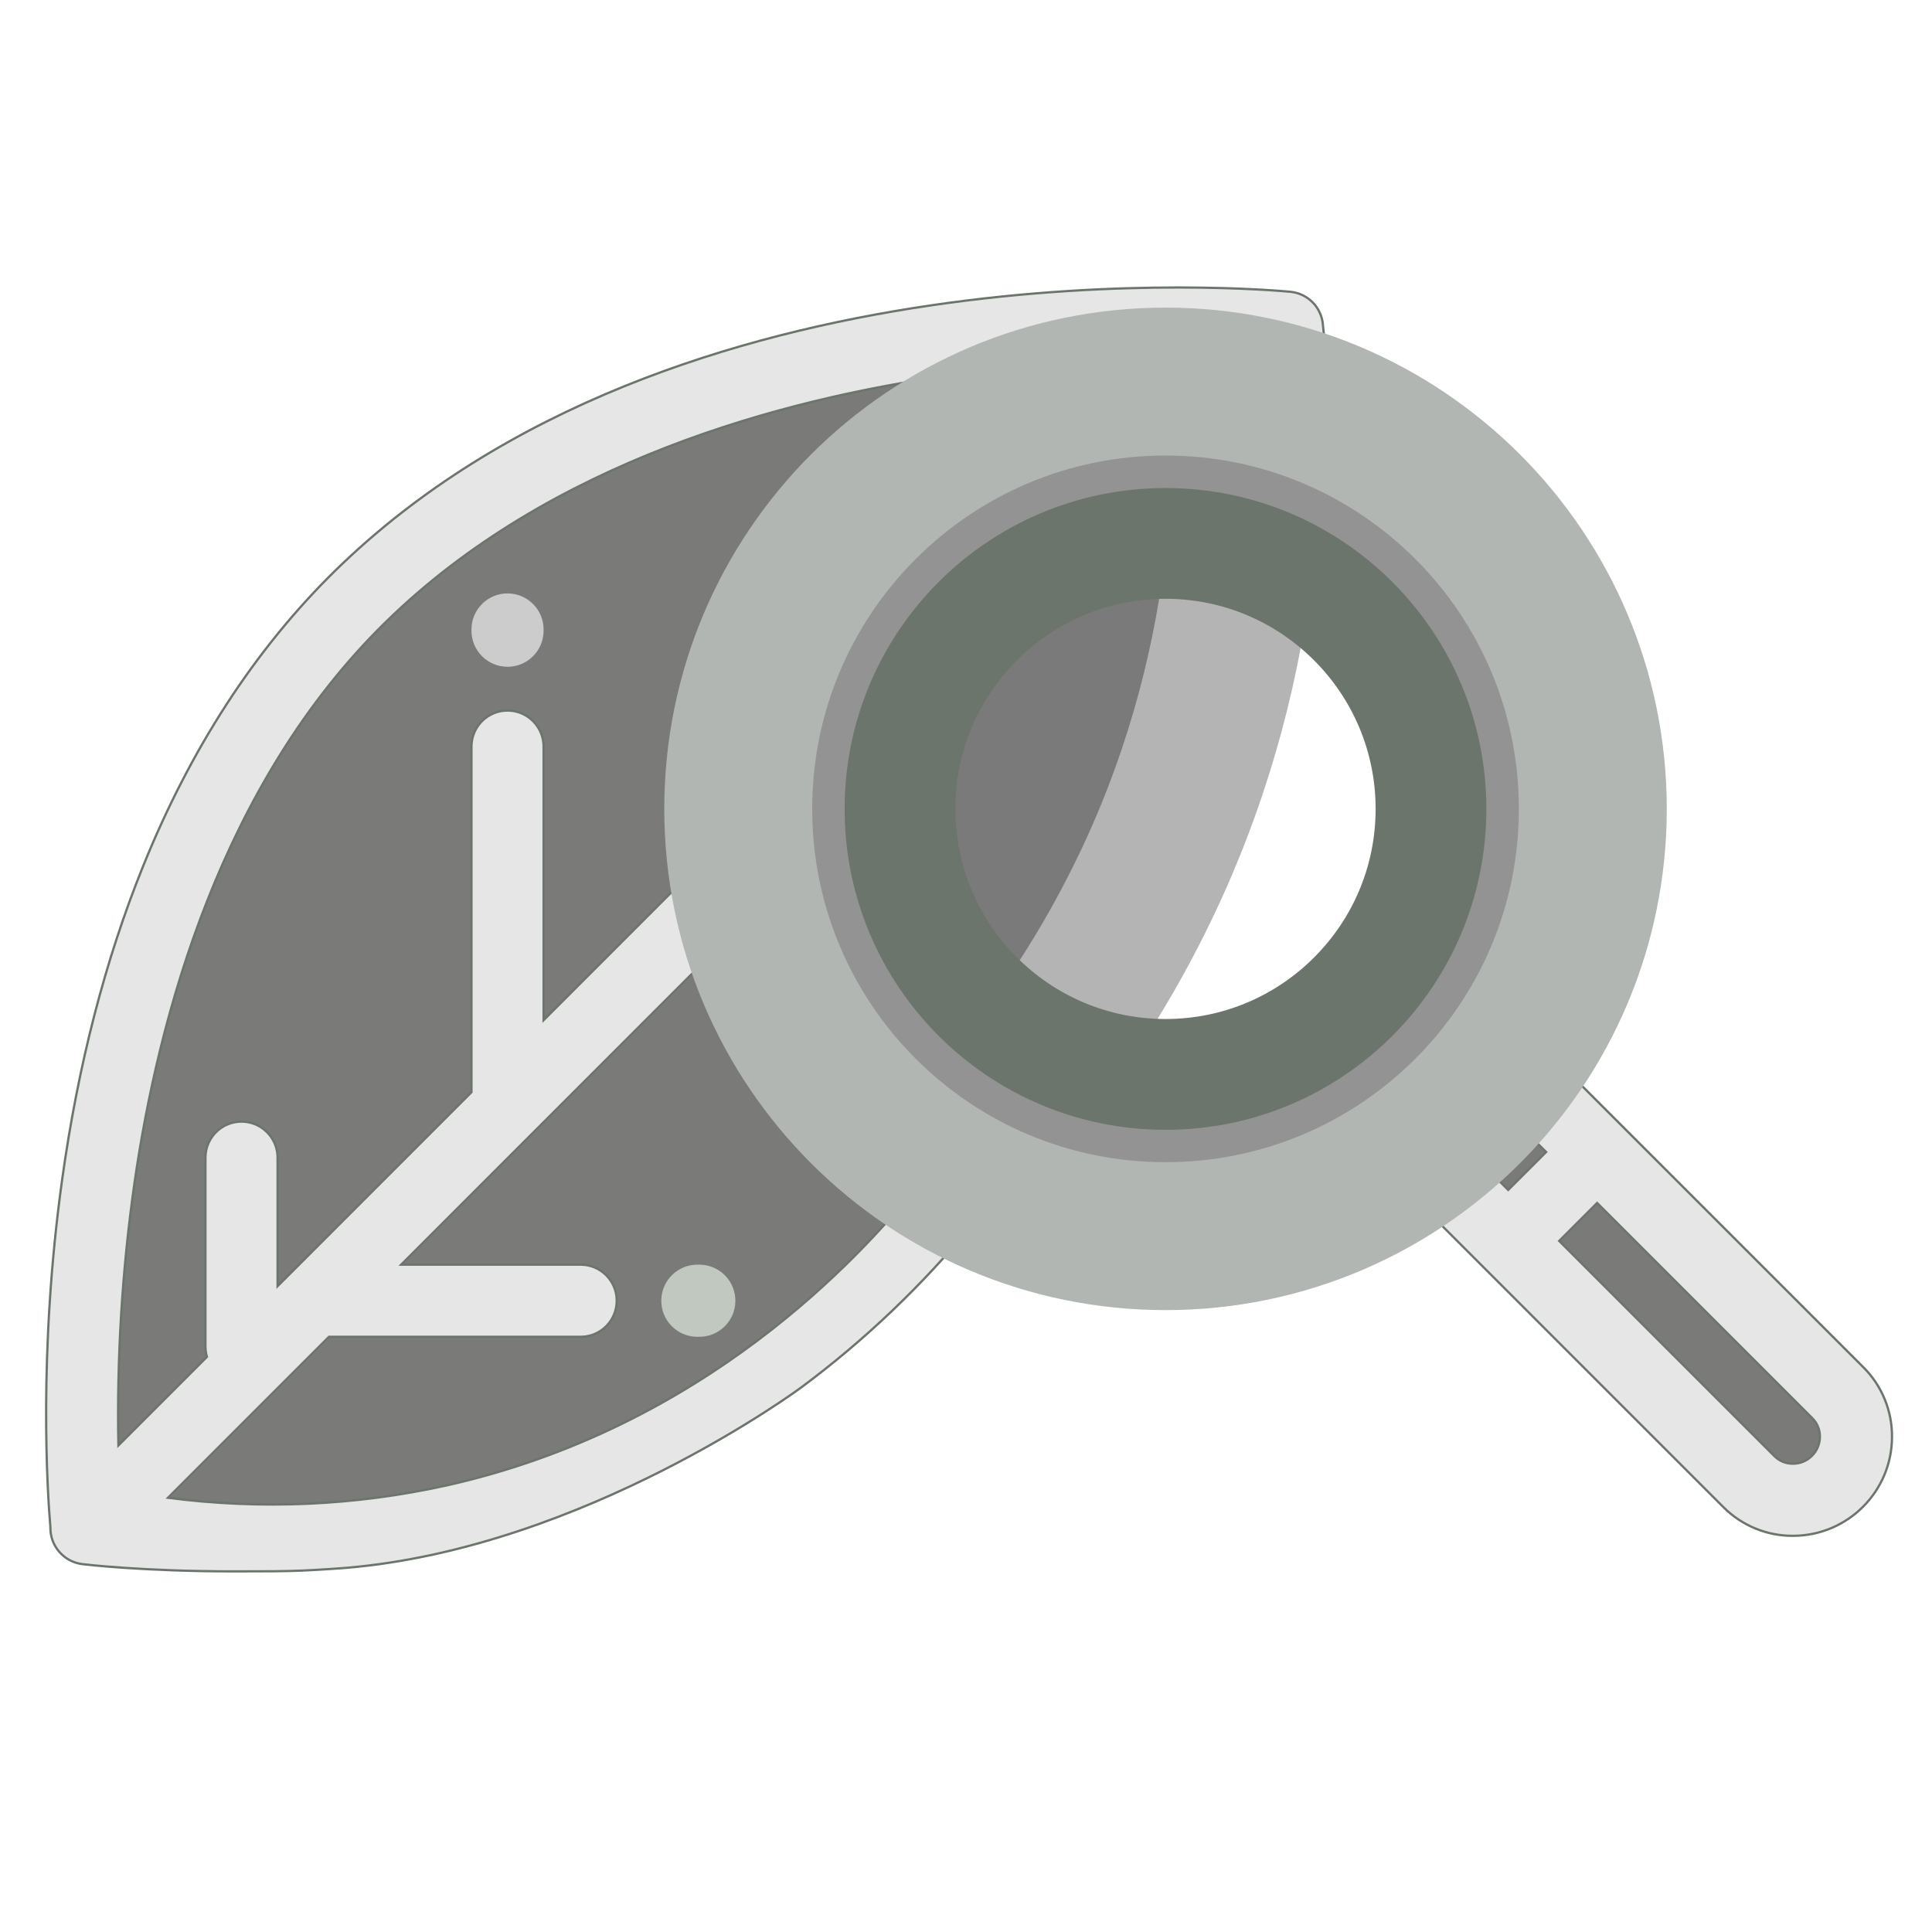 <?xml version="1.0" encoding="UTF-8" standalone="no"?>
<!DOCTYPE svg PUBLIC "-//W3C//DTD SVG 1.1//EN" "http://www.w3.org/Graphics/SVG/1.1/DTD/svg11.dtd">
<svg version="1.1" xmlns="http://www.w3.org/2000/svg" xmlns:xlink="http://www.w3.org/1999/xlink" preserveAspectRatio="xMidYMid meet" viewBox="0 0 640 640" width="640" height="640"><defs><path d="M339.2 363.45C317.85 345.55 315.04 313.74 332.94 292.38C340.13 283.81 349.96 277.86 360.9 275.49C344.95 244.57 357.08 206.58 388 190.63C396.93 186.03 406.84 183.62 416.9 183.63C420.68 183.63 424.46 183.98 428.19 184.66C428.36 180.87 428.49 177.18 428.58 173.59C428.22 146.95 428.02 132.15 427.98 129.19C427.29 116.43 426.38 108.89 426.38 108.57C426.38 108.57 426.38 108.57 426.38 108.57C426.38 108.57 426.38 108.57 426.38 108.57C425.51 108.49 229.88 89.24 119.22 197.79C8.56 306.34 28.53 505.37 28.68 506.22C28.68 506.23 28.63 506.27 28.63 506.28C56.81 510.71 85.48 511.11 113.77 507.46C223.34 493.15 293.64 421.13 318.36 393.01C316.52 392.03 307.28 387.14 290.67 378.33C316.55 370.39 332.73 365.43 339.2 363.45Z" id="cIPq4qyPC"></path><path d="M339 363.27C365.99 327.13 387.57 298.21 392.97 290.98C410.57 237.82 424.65 195.29 428.17 184.66C428.34 180.87 428.46 177.19 428.55 173.59C428.55 173.28 428.52 170.79 428.52 170.47C415.13 164.65 400.69 161.65 386.09 161.66C327.39 161.66 279.8 209.25 279.8 267.96C279.79 308.41 302.74 345.36 339 363.27Z" id="e1rtoiSh5V"></path><path d="M501.83 354.38C566.04 418.58 601.7 454.25 608.84 461.39C616.84 469.39 616.79 482.6 608.69 490.72C608.69 490.72 608.69 490.72 608.69 490.72C600.6 498.82 587.4 498.88 579.36 490.86C572.23 483.72 536.57 448.05 472.38 383.83L501.83 354.38Z" id="bLLUzDbyN"></path><path d="M244.54 267.96C244.54 346.14 307.91 409.52 386.09 409.52C464.27 409.52 527.64 346.13 527.64 267.97C527.64 189.8 464.27 126.4 386.09 126.4C307.91 126.4 244.54 189.78 244.54 267.96ZM279.8 267.96C279.8 209.25 327.39 161.66 386.09 161.66C444.79 161.66 492.39 209.25 492.39 267.96C492.39 326.67 444.8 374.26 386.09 374.26C327.39 374.25 279.8 326.66 279.8 267.96Z" id="f5nG3Nn7a"></path><path d="M306.84 393.6C339.58 362.44 365.82 325.1 384.05 283.74C417.23 208.21 414.25 139.87 410.62 107.2" id="dH6nRj8Z8"></path><path d="M515.2 350.87C531.15 326.16 539.62 297.37 539.58 267.96C539.58 202.14 497.93 145.87 439.61 124.1C439.11 116.26 438.57 110.72 438.25 107.77C437.86 101.92 433.3 97.22 427.47 96.66C419.2 95.87 223.63 78.6 110.84 189.24C84.43 215.16 63.05 248.11 47.31 287.17C34.83 318.1 25.84 352.95 20.59 390.73C12.59 448.13 15.75 494.95 16.69 505.88C16.55 512.05 21.08 517.33 27.2 518.13C28.27 518.27 47.61 520.54 77.4 520.54C88.77 520.54 94.46 520.51 99.8 520.29C99.8 520.29 107.34 519.97 114.54 519.38C193.7 512.78 265.37 459.64 265.37 459.64C286.42 444 305.48 425.84 322.13 405.57C329.38 409.84 337.07 413.3 345.07 415.89C362.13 421.41 376.09 421.46 386.09 421.46C415.43 421.5 444.17 413.07 468.84 397.19C479.05 407.4 560.72 489.08 570.93 499.29C577.02 505.38 585.29 508.8 593.9 508.76C593.92 508.76 594.05 508.76 594.06 508.76C612.09 508.68 626.68 494.09 626.75 476.07C626.83 467.4 623.42 459.06 617.28 452.94C617.28 452.94 525.41 361.08 515.2 350.87ZM127.57 206.27C182.21 152.67 259.49 132.14 314.7 124.36C323.58 123.1 332.18 122.13 340.41 121.39C278.01 140.88 232.6 199.21 232.6 267.94C232.6 273.47 232.9 279 233.49 284.5C229.93 288.06 212.12 305.88 180.07 337.95C180.07 283.72 180.07 253.6 180.07 247.57C180.21 240.98 174.97 235.52 168.38 235.38C161.78 235.24 156.32 240.47 156.18 247.07C156.18 247.24 156.18 247.41 156.18 247.57C156.18 258.98 156.18 350.2 156.18 361.6C156.18 361.67 156.18 361.73 156.18 361.8C151.9 366.09 130.49 387.51 91.95 426.06C91.95 400.67 91.95 386.57 91.95 383.74C92.09 377.15 86.86 371.69 80.26 371.55C73.66 371.41 68.2 376.64 68.06 383.24C68.06 383.41 68.06 383.58 68.06 383.74C68.06 389.98 68.06 439.9 68.06 446.14C68.07 447.27 68.23 448.4 68.55 449.48C65.62 452.42 42.15 475.88 39.22 478.82C38.67 449.78 40.45 420.75 44.53 392C52.45 336.68 73.29 259.55 127.57 206.27ZM108.97 442.83C159.16 442.83 187.04 442.83 192.61 442.83C199.21 442.69 204.44 437.23 204.3 430.63C204.17 424.23 199.01 419.07 192.61 418.94C188.63 418.94 168.72 418.94 132.88 418.94C196.68 355.12 232.13 319.67 239.22 312.58C242.65 324.5 247.7 335.89 254.23 346.44C270.18 372.16 291.15 386.51 303.42 393.54C285.05 416.1 233.5 473 147.81 492.1C117.56 498.79 86.37 500.16 55.64 496.16C55.64 496.16 73.42 478.38 108.97 442.83ZM386.09 138.36C457.55 138.36 515.69 196.5 515.69 267.96C515.69 339.43 457.55 397.56 386.09 397.56C314.62 397.56 256.49 339.43 256.49 267.96C256.49 196.5 314.62 138.36 386.09 138.36ZM512.18 381.62L499.61 394.18C492.67 387.24 488.81 383.38 488.04 382.61C492.47 378.67 496.67 374.47 500.61 370.05C502.16 371.6 506.01 375.45 512.18 381.62ZM593.95 484.87C593.95 484.87 593.91 484.87 593.9 484.87C591.63 484.89 589.44 484 587.83 482.39C583.07 477.64 559.3 453.86 516.5 411.07L529.07 398.5C571.86 441.3 595.63 465.07 600.39 469.83C602 471.45 602.9 473.66 602.87 475.95C602.86 478.32 601.92 480.58 600.25 482.25C598.58 483.93 596.32 484.87 593.95 484.87Z" id="anO2WJ3YS"></path><path d="M180.07 208.94C180.07 208.94 180.07 208.94 180.07 208.93C180.07 208.92 180.07 208.79 180.07 208.78C180.21 202.18 174.97 196.72 168.38 196.58C161.78 196.44 156.32 201.68 156.18 208.27C156.18 208.44 156.18 208.61 156.18 208.78C156.18 208.79 156.18 208.92 156.18 208.93C156.18 215.53 161.53 220.88 168.13 220.88C174.72 220.88 180.07 215.53 180.07 208.94Z" id="bRHxwHOoP"></path><path d="M231.25 418.94C224.66 418.8 219.2 424.04 219.06 430.64C218.92 437.23 224.15 442.69 230.75 442.83C230.92 442.84 231.09 442.84 231.25 442.83C231.27 442.83 231.39 442.83 231.41 442.83C238 442.97 243.47 437.74 243.6 431.14C243.74 424.54 238.51 419.08 231.91 418.94C231.74 418.94 231.58 418.94 231.41 418.94C231.38 418.94 231.27 418.94 231.25 418.94Z" id="aSCtuSqFn"></path><path d="M386.09 173.86C334.12 173.86 291.99 215.99 291.99 267.96C291.99 319.93 334.12 362.06 386.09 362.06C438.06 362.06 480.19 319.93 480.19 267.96C480.19 215.99 438.06 173.86 386.09 173.86Z" id="b3ohCXNeAo"></path><path d="M244.54 267.97C244.54 346.14 307.91 409.52 386.09 409.52C464.27 409.52 527.64 346.14 527.64 267.97C527.64 189.79 464.27 126.42 386.09 126.42C307.91 126.42 244.54 189.79 244.54 267.97ZM279.79 267.97C279.79 209.26 327.38 161.67 386.09 161.67C444.79 161.67 492.38 209.26 492.38 267.97C492.38 326.67 444.79 374.27 386.09 374.27C327.39 374.27 279.79 326.67 279.79 267.97Z" id="d1XkqpkVYY"></path><path d="M386.1 126.4C307.92 126.4 244.55 189.77 244.55 267.95C244.55 346.12 307.92 409.49 386.1 409.49C464.27 409.49 527.64 346.12 527.64 267.95C527.64 189.77 464.27 126.4 386.1 126.4Z" id="a4FQLBBfA"></path></defs><g><g><g><use xlink:href="#cIPq4qyPC" opacity="1" fill="#7a7a79" fill-opacity="1"></use><g><use xlink:href="#cIPq4qyPC" opacity="1" fill-opacity="0" stroke="#000000" stroke-width="1" stroke-opacity="0"></use></g></g><g><use xlink:href="#e1rtoiSh5V" opacity="1" fill="#7a7a7a" fill-opacity="1"></use><g><use xlink:href="#e1rtoiSh5V" opacity="1" fill-opacity="0" stroke="#000000" stroke-width="1" stroke-opacity="0"></use></g></g><g><use xlink:href="#bLLUzDbyN" opacity="1" fill="#7a7a79" fill-opacity="1"></use><g><use xlink:href="#bLLUzDbyN" opacity="1" fill-opacity="0" stroke="#000000" stroke-width="1" stroke-opacity="0"></use></g></g><g><use xlink:href="#f5nG3Nn7a" opacity="1" fill="#178fa7" fill-opacity="1"></use><g><use xlink:href="#f5nG3Nn7a" opacity="1" fill-opacity="0" stroke="#000000" stroke-width="1" stroke-opacity="0"></use></g></g><g><use xlink:href="#dH6nRj8Z8" opacity="1" fill="#000000" fill-opacity="0"></use><g><use xlink:href="#dH6nRj8Z8" opacity="1" fill-opacity="0" stroke="#b4b4b4" stroke-width="49" stroke-opacity="1"></use></g></g><g><use xlink:href="#anO2WJ3YS" opacity="1" fill="#e6e6e6" fill-opacity="1"></use><g><use xlink:href="#anO2WJ3YS" opacity="1" fill-opacity="0" stroke="#6c756b" stroke-width="0.75" stroke-opacity="1"></use></g></g><g><use xlink:href="#bRHxwHOoP" opacity="1" fill="#cbcccb" fill-opacity="1"></use><g><use xlink:href="#bRHxwHOoP" opacity="1" fill-opacity="0" stroke="#000000" stroke-width="1" stroke-opacity="0"></use></g></g><g><use xlink:href="#aSCtuSqFn" opacity="1" fill="#c1c8c0" fill-opacity="1"></use><g><use xlink:href="#aSCtuSqFn" opacity="1" fill-opacity="0" stroke="#000000" stroke-width="1" stroke-opacity="0"></use></g></g><g><use xlink:href="#b3ohCXNeAo" opacity="1" fill="#000000" fill-opacity="0"></use><g><use xlink:href="#b3ohCXNeAo" opacity="1" fill-opacity="0" stroke="#6c756b" stroke-width="49" stroke-opacity="1"></use></g></g><g><use xlink:href="#d1XkqpkVYY" opacity="1" fill="#939393" fill-opacity="1"></use><g><use xlink:href="#d1XkqpkVYY" opacity="1" fill-opacity="0" stroke="#000000" stroke-width="1" stroke-opacity="0"></use></g></g><g><use xlink:href="#a4FQLBBfA" opacity="1" fill="#c2b8b8" fill-opacity="0"></use><g><use xlink:href="#a4FQLBBfA" opacity="1" fill-opacity="0" stroke="#b2b6b2" stroke-width="49" stroke-opacity="1"></use></g></g></g></g></svg>